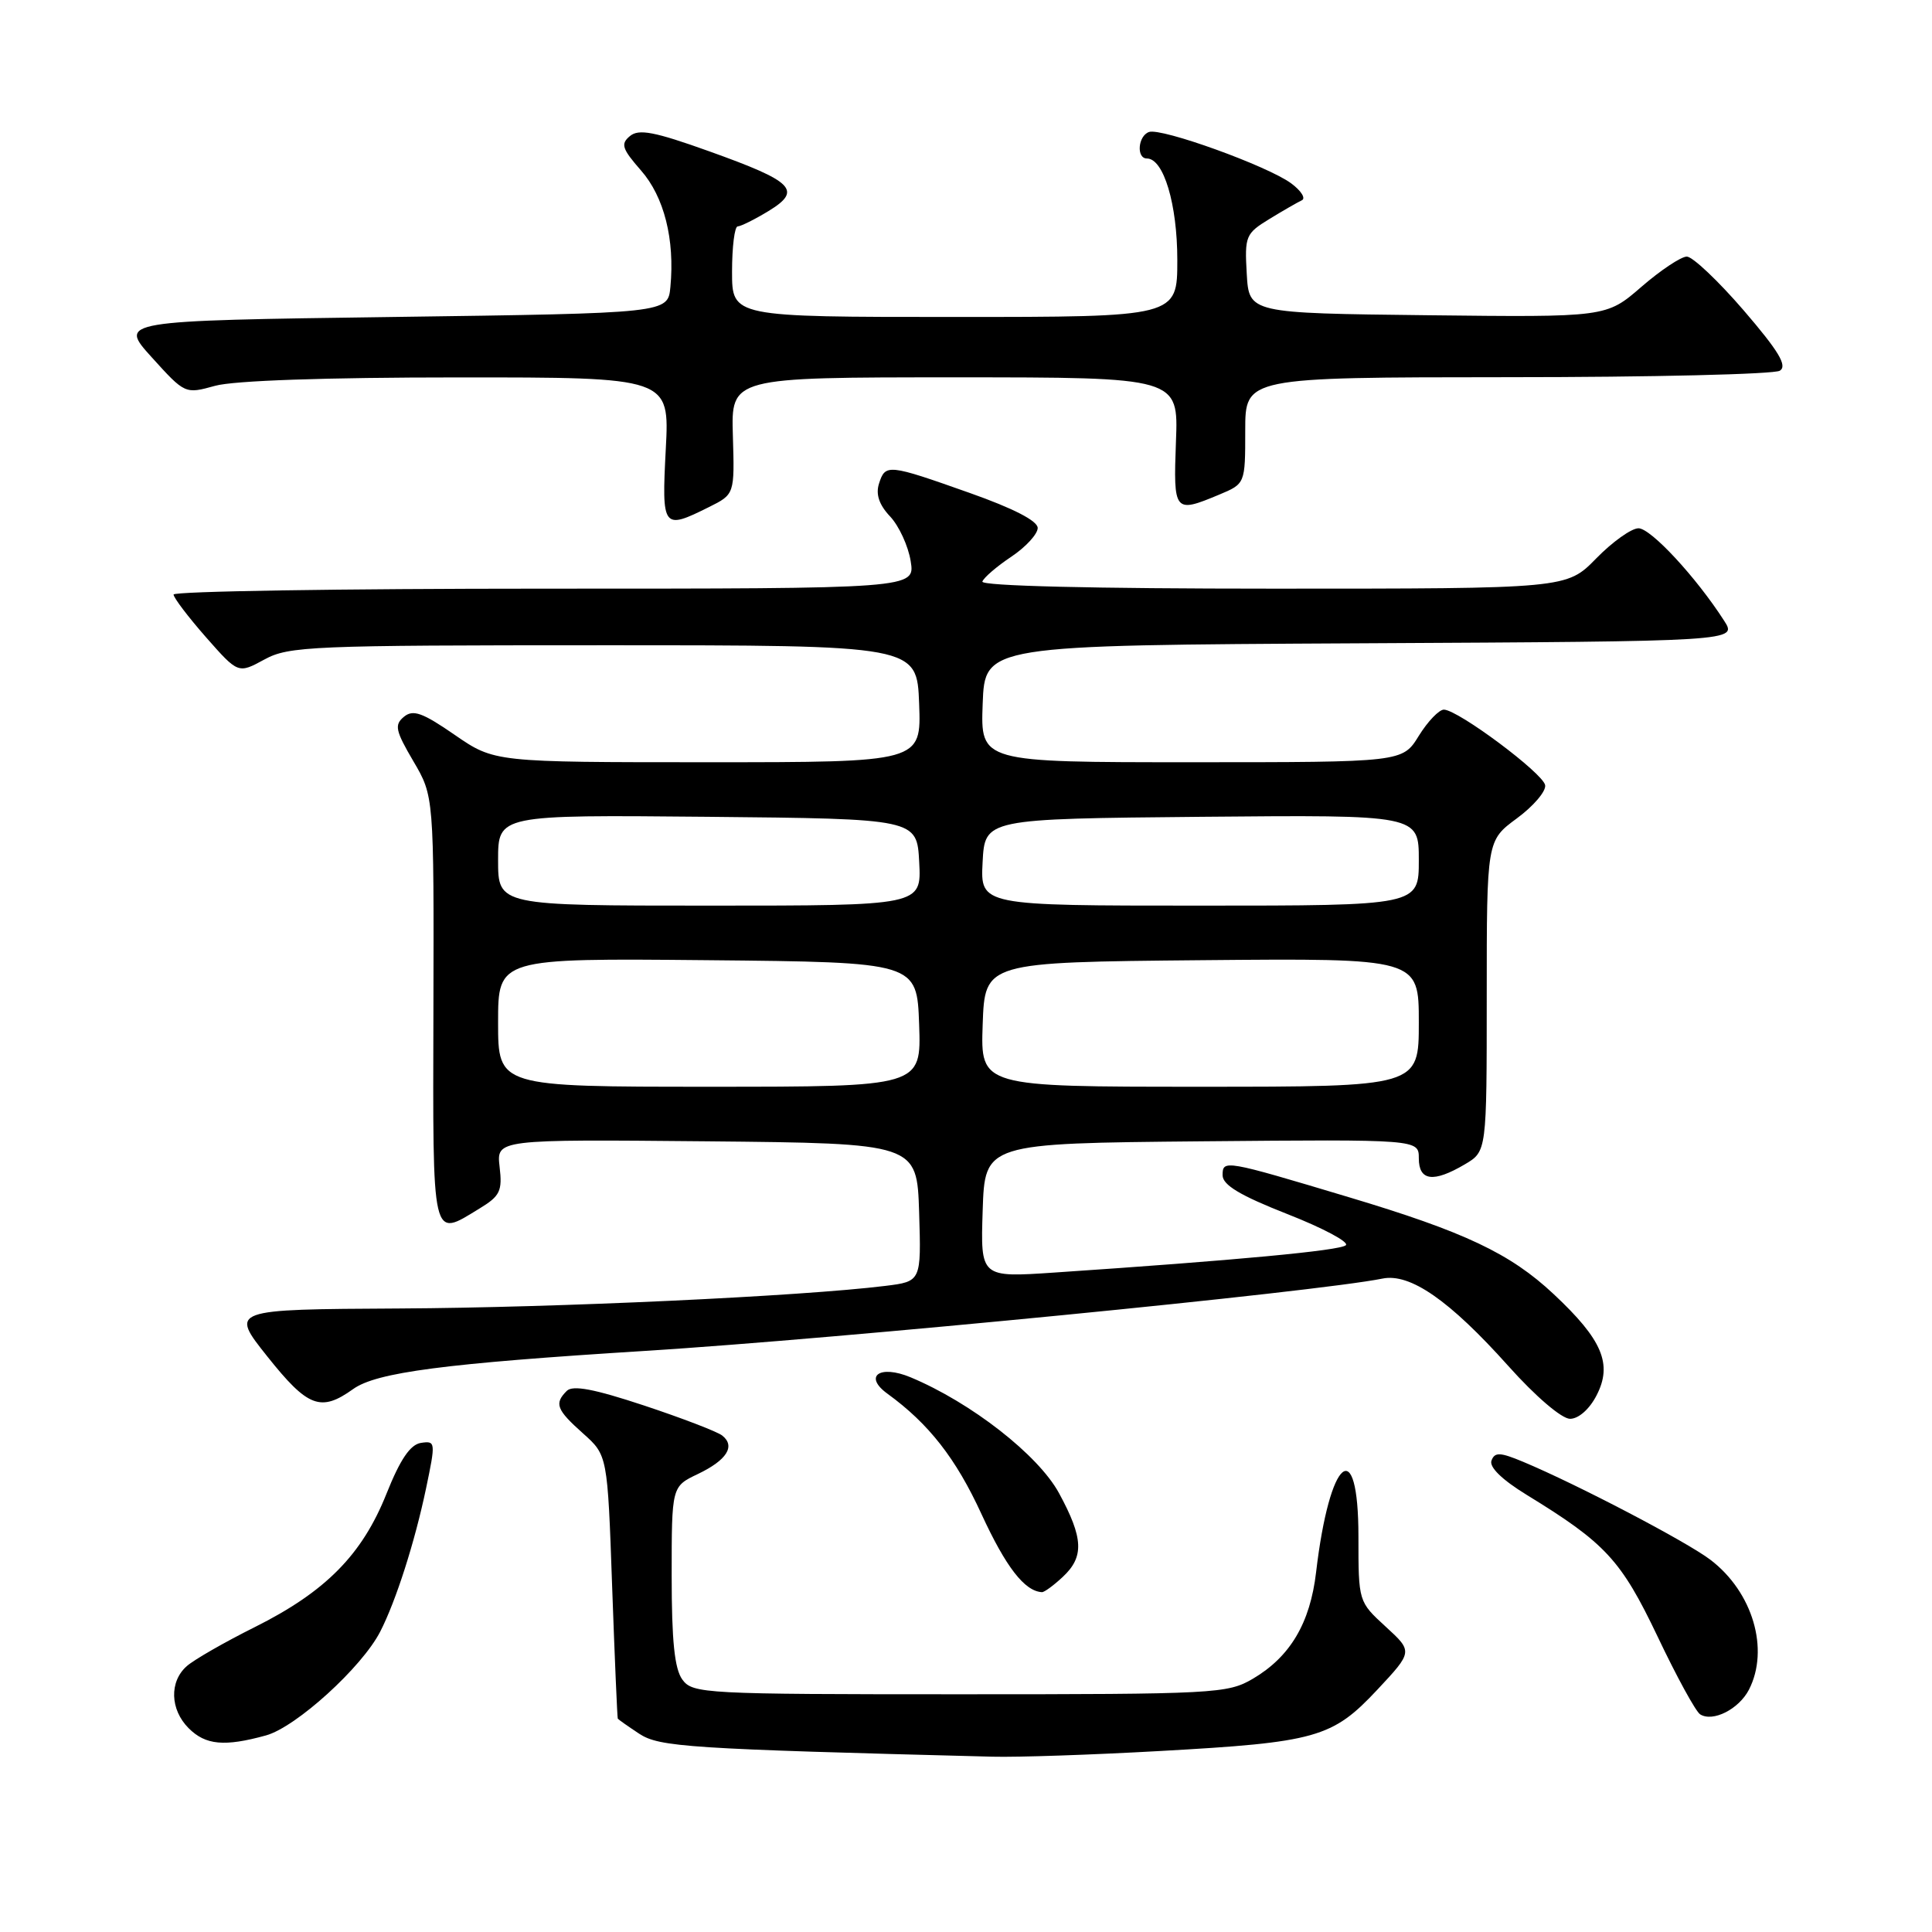 <?xml version="1.0" encoding="UTF-8" standalone="no"?>
<!DOCTYPE svg PUBLIC "-//W3C//DTD SVG 1.1//EN" "http://www.w3.org/Graphics/SVG/1.1/DTD/svg11.dtd" >
<svg xmlns="http://www.w3.org/2000/svg" xmlns:xlink="http://www.w3.org/1999/xlink" version="1.1" viewBox="0 0 256 256">
 <g >
 <path fill="currentColor"
d=" M 153.67 232.02 C 174.40 230.87 176.54 230.26 182.48 223.92 C 187.22 218.85 187.22 218.85 183.61 215.54 C 180.00 212.23 180.00 212.23 180.00 203.62 C 180.00 189.88 176.18 193.09 174.39 208.32 C 173.60 215.08 170.95 219.54 166.00 222.45 C 162.65 224.41 161.01 224.50 127.17 224.50 C 93.35 224.50 91.78 224.42 90.42 222.56 C 89.38 221.14 89.00 217.43 89.00 208.79 C 89.00 196.97 89.00 196.97 92.46 195.32 C 96.31 193.48 97.49 191.62 95.69 190.21 C 95.04 189.70 90.38 187.91 85.35 186.24 C 78.71 184.04 75.89 183.51 75.10 184.30 C 73.42 185.98 73.73 186.79 77.25 189.93 C 80.50 192.83 80.50 192.83 81.11 210.17 C 81.45 219.70 81.79 227.60 81.86 227.73 C 81.94 227.85 83.22 228.75 84.70 229.73 C 87.39 231.49 91.23 231.74 131.50 232.77 C 134.80 232.86 144.78 232.52 153.67 232.02 Z  M 35.25 229.95 C 39.25 228.84 47.96 220.92 50.38 216.20 C 52.46 212.15 54.96 204.35 56.45 197.24 C 57.74 191.08 57.72 190.90 55.78 191.19 C 54.36 191.41 53.03 193.37 51.21 197.93 C 47.99 206.00 43.16 210.90 33.78 215.59 C 29.77 217.59 25.71 219.92 24.75 220.77 C 22.42 222.82 22.53 226.53 25.00 229.00 C 27.24 231.24 29.75 231.47 35.25 229.95 Z  M 231.74 223.90 C 234.49 218.55 232.25 210.95 226.64 206.68 C 223.51 204.29 208.96 196.68 201.83 193.70 C 198.77 192.42 198.06 192.39 197.63 193.53 C 197.30 194.39 199.02 196.07 202.30 198.08 C 212.75 204.48 214.80 206.70 219.64 216.85 C 222.16 222.16 224.70 226.80 225.28 227.16 C 226.96 228.22 230.40 226.48 231.74 223.90 Z  M 140.81 208.96 C 143.68 206.29 143.57 203.82 140.32 197.84 C 137.57 192.79 128.68 185.85 120.66 182.50 C 116.56 180.79 114.38 182.35 117.60 184.68 C 123.08 188.66 126.66 193.24 130.05 200.62 C 133.29 207.65 135.76 210.84 138.06 210.97 C 138.37 210.99 139.61 210.08 140.81 208.96 Z  M 211.55 184.90 C 213.70 180.75 212.32 177.51 205.86 171.47 C 200.11 166.08 194.05 163.22 178.68 158.62 C 162.24 153.69 162.00 153.65 162.00 155.73 C 162.01 157.02 164.32 158.41 170.58 160.87 C 175.30 162.72 178.79 164.58 178.33 165.00 C 177.56 165.71 163.68 167.01 139.71 168.62 C 129.92 169.28 129.92 169.28 130.21 160.39 C 130.50 151.50 130.50 151.50 159.25 151.23 C 188.00 150.97 188.00 150.97 188.00 153.48 C 188.00 156.49 189.93 156.74 194.10 154.28 C 197.00 152.57 197.00 152.57 197.00 131.98 C 197.00 111.38 197.00 111.38 200.99 108.44 C 203.19 106.82 204.88 104.84 204.74 104.04 C 204.47 102.46 193.25 94.09 191.33 94.03 C 190.69 94.02 189.19 95.58 188.00 97.50 C 185.84 101.00 185.84 101.00 157.88 101.00 C 129.92 101.00 129.92 101.00 130.21 93.25 C 130.50 85.50 130.50 85.50 180.36 85.24 C 230.22 84.98 230.22 84.98 228.45 82.24 C 224.75 76.48 218.74 70.00 217.11 70.00 C 216.17 70.00 213.65 71.80 211.50 74.00 C 207.59 78.00 207.59 78.00 168.71 78.00 C 144.88 78.00 129.96 77.64 130.17 77.06 C 130.35 76.54 132.07 75.06 134.00 73.77 C 135.93 72.48 137.50 70.76 137.50 69.96 C 137.50 69.02 134.27 67.36 128.50 65.32 C 117.66 61.48 117.31 61.44 116.47 64.09 C 116.02 65.50 116.49 66.90 117.95 68.44 C 119.12 69.69 120.35 72.35 120.67 74.36 C 121.26 78.00 121.26 78.00 72.13 78.00 C 45.11 78.00 23.00 78.35 23.00 78.78 C 23.00 79.20 24.93 81.74 27.28 84.42 C 31.56 89.28 31.56 89.28 35.03 87.39 C 38.27 85.62 41.20 85.50 80.00 85.50 C 121.50 85.50 121.50 85.50 121.79 93.25 C 122.08 101.00 122.08 101.00 93.80 101.00 C 65.52 101.00 65.52 101.00 60.26 97.38 C 55.96 94.41 54.73 93.98 53.52 94.98 C 52.23 96.05 52.40 96.82 54.77 100.86 C 57.50 105.50 57.50 105.50 57.43 133.75 C 57.35 164.95 57.14 164.04 63.56 160.12 C 66.26 158.48 66.58 157.81 66.20 154.61 C 65.78 150.97 65.78 150.97 93.64 151.23 C 121.50 151.50 121.50 151.50 121.79 160.65 C 122.07 169.80 122.07 169.80 117.29 170.39 C 106.10 171.77 73.88 173.27 52.97 173.38 C 30.45 173.50 30.45 173.50 35.43 179.75 C 40.79 186.48 42.50 187.13 46.79 184.06 C 49.88 181.84 58.92 180.66 85.50 179.00 C 111.39 177.38 174.36 171.20 183.18 169.42 C 186.85 168.67 192.07 172.30 199.86 181.00 C 203.47 185.04 206.94 188.00 208.04 188.00 C 209.16 188.00 210.61 186.73 211.55 184.90 Z  M 93.92 67.20 C 97.34 65.50 97.34 65.50 97.11 57.75 C 96.87 50.00 96.87 50.00 126.51 50.00 C 156.15 50.00 156.15 50.00 155.82 58.50 C 155.47 67.89 155.59 68.03 161.53 65.55 C 165.00 64.10 165.00 64.10 165.00 57.05 C 165.00 50.00 165.00 50.00 199.75 49.98 C 218.86 49.98 235.10 49.59 235.84 49.12 C 236.86 48.47 235.70 46.54 231.05 41.13 C 227.67 37.21 224.28 34.00 223.51 34.00 C 222.75 34.00 220.03 35.81 217.48 38.02 C 212.84 42.04 212.84 42.04 189.17 41.77 C 165.50 41.50 165.50 41.50 165.20 36.27 C 164.91 31.29 165.06 30.94 168.20 29.02 C 170.01 27.91 171.95 26.80 172.50 26.54 C 173.05 26.29 172.41 25.27 171.08 24.29 C 167.96 21.99 153.89 16.91 152.25 17.49 C 150.78 18.01 150.55 21.00 151.97 21.00 C 154.19 21.00 156.00 27.06 156.00 34.45 C 156.00 42.00 156.00 42.00 126.50 42.00 C 97.00 42.00 97.00 42.00 97.00 36.00 C 97.00 32.70 97.34 30.00 97.75 30.00 C 98.16 29.99 100.00 29.08 101.84 27.96 C 106.34 25.21 105.18 24.06 93.95 20.04 C 86.72 17.45 84.64 17.05 83.47 18.03 C 82.21 19.07 82.42 19.71 84.93 22.58 C 88.00 26.07 89.43 31.72 88.83 38.03 C 88.50 41.50 88.50 41.50 52.11 42.00 C 15.72 42.50 15.72 42.50 20.12 47.36 C 24.52 52.22 24.53 52.22 28.51 51.12 C 30.99 50.43 43.15 50.01 60.61 50.01 C 88.72 50.00 88.72 50.00 88.22 59.50 C 87.67 70.06 87.81 70.24 93.92 67.20 Z  M 66.00 135.48 C 66.00 126.97 66.00 126.97 93.75 127.23 C 121.50 127.50 121.50 127.50 121.79 135.75 C 122.08 144.00 122.08 144.00 94.04 144.00 C 66.00 144.00 66.00 144.00 66.00 135.48 Z  M 130.21 135.75 C 130.50 127.50 130.50 127.50 159.25 127.23 C 188.00 126.97 188.00 126.97 188.00 135.48 C 188.00 144.00 188.00 144.00 158.96 144.00 C 129.92 144.00 129.92 144.00 130.21 135.75 Z  M 66.00 113.98 C 66.00 107.97 66.00 107.97 93.75 108.23 C 121.50 108.50 121.50 108.50 121.80 114.25 C 122.10 120.00 122.10 120.00 94.05 120.00 C 66.00 120.00 66.00 120.00 66.00 113.98 Z  M 130.20 114.25 C 130.50 108.50 130.50 108.50 159.25 108.23 C 188.00 107.97 188.00 107.97 188.00 113.98 C 188.00 120.00 188.00 120.00 158.95 120.00 C 129.90 120.00 129.90 120.00 130.20 114.25 Z "/>
</g>
</svg>